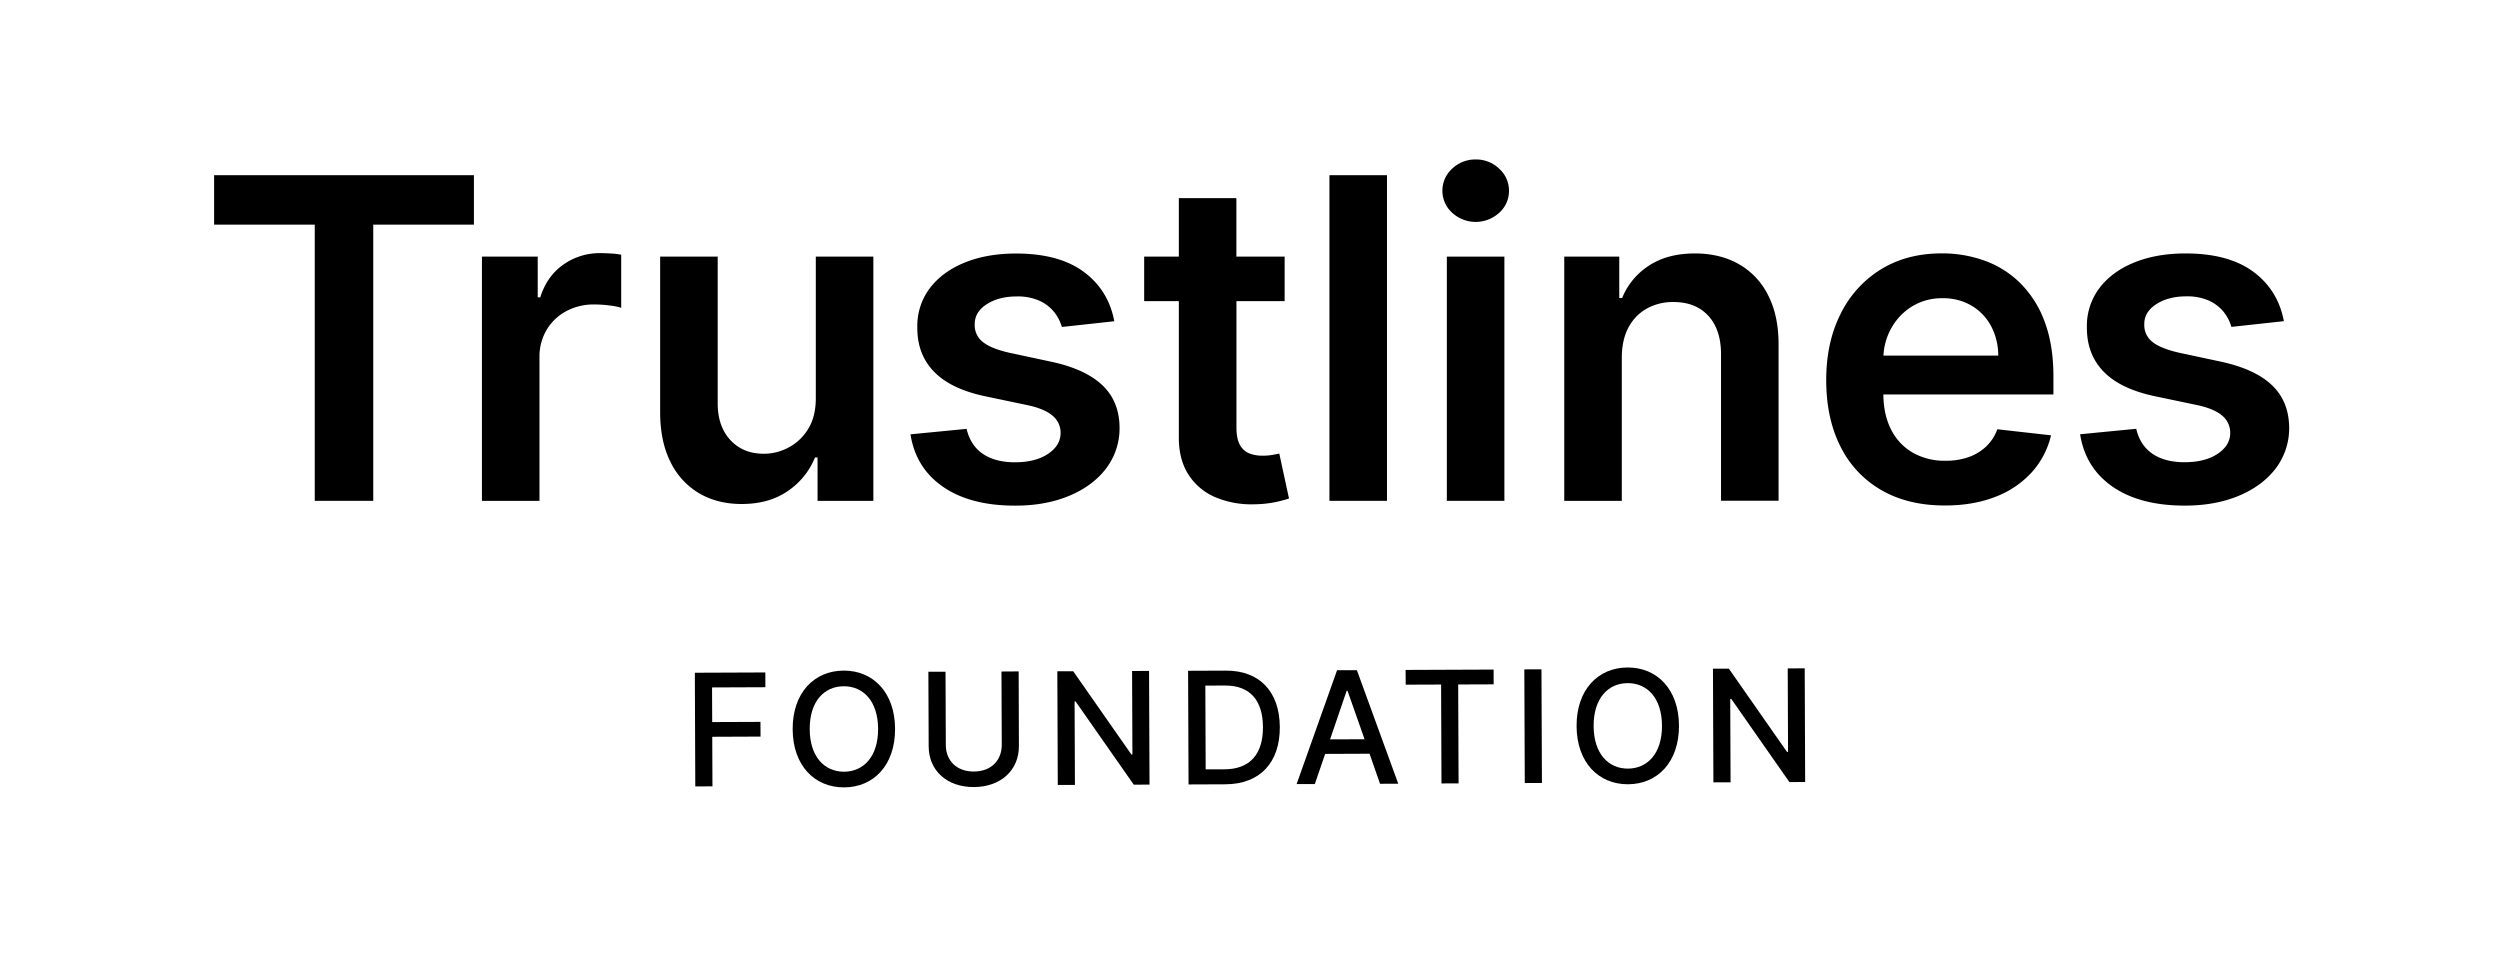 <svg id="Layer_2" data-name="Layer 2" xmlns="http://www.w3.org/2000/svg" viewBox="0 0 1493.15 582.36"><polygon points="127.88 134.17 187.99 134.17 187.99 299.13 222.93 299.13 222.93 134.17 283.05 134.17 283.05 104.64 127.88 104.64 127.88 134.17"/><path d="M358.68,151.19a37.53,37.53,0,0,0-22.27,6.88q-9.75,6.87-13.73,19.51h-1.52V153.27H287.84V299.13h34.37V213.4A31.19,31.19,0,0,1,326.49,197a30,30,0,0,1,11.72-11.16,34.7,34.7,0,0,1,16.85-4,71.77,71.77,0,0,1,9.07.62,36.9,36.9,0,0,1,6.89,1.37V152.13a46.85,46.85,0,0,0-5.94-.72C362.7,151.27,360.57,151.19,358.68,151.19Z"/><path d="M487.25,237.78q0,11.11-4.61,18.48a30.1,30.1,0,0,1-11.73,11.05,31.26,31.26,0,0,1-14.72,3.7c-8.23,0-14.87-2.69-19.95-8.16s-7.59-12.77-7.59-22V153.27H394.28v92.87q0,17.48,6.17,29.77a44,44,0,0,0,17.14,18.72q11,6.39,25.3,6.39c11,0,20.18-2.57,27.68-7.78a44,44,0,0,0,16.19-20h1.53v25.91h33.33V153.27H487.25Z"/><path d="M627.65,216l-24.88-5.33q-11.12-2.55-15.91-6.54a12.61,12.61,0,0,1-4.7-10.37q-.09-7.38,7.17-12.05t18-4.66a32.12,32.12,0,0,1,13.48,2.57,23.93,23.93,0,0,1,8.79,6.75,25.57,25.57,0,0,1,4.6,8.92l31.33-3.42q-3.51-18.62-18.27-29.53t-40.41-10.92q-17.46,0-30.82,5.46c-8.88,3.66-15.81,8.76-20.79,15.39a37.48,37.48,0,0,0-7.36,23.42q-.09,15.92,10,26.33c6.71,6.93,17.06,11.88,31.06,14.77L613.79,242q10.07,2.17,14.85,6.27a13,13,0,0,1,4.8,10.36q0,7.41-7.45,12.42t-19.7,5.06q-11.88,0-19.29-5.06t-9.68-14.91l-33.52,3.26q3.13,20.11,19.47,31.37T606.38,302q18.23,0,32.29-5.9t22-16.35a39.63,39.63,0,0,0,8-24.27c-.06-10.45-3.47-18.92-10.21-25.35S641.45,218.92,627.65,216Z"/><path d="M760,271.69a34.19,34.19,0,0,1-5.94.48,21.94,21.94,0,0,1-7.78-1.32,11.17,11.17,0,0,1-5.66-5q-2.13-3.64-2.14-10.58V179.85h28.78V153.27H738.44V118.34H704.07v34.93h-20.7v26.58h20.7V261Q704,274.64,710,283.74a35.6,35.6,0,0,0,16.38,13.44,55.9,55.9,0,0,0,23.26,4,65.62,65.62,0,0,0,12.4-1.35,73.84,73.84,0,0,0,7.83-2.09l-5.8-26.85C763.14,271.09,761.76,271.37,760,271.69Z"/><rect x="794.02" y="104.64" width="34.37" height="194.49"/><path d="M881.42,95.24a20,20,0,0,0-14.06,5.46,17.76,17.76,0,0,0-.05,26.36,20.78,20.78,0,0,0,28.12,0A17.36,17.36,0,0,0,901.26,114a17.62,17.62,0,0,0-5.83-13.22A19.81,19.81,0,0,0,881.42,95.24Z"/><rect x="864.14" y="153.27" width="34.37" height="145.86"/><path d="M1038.67,157.83q-11.25-6.44-26.35-6.46-16.34,0-27.39,7.23A41.51,41.51,0,0,0,968.83,178h-1.71V153.27H934.27V299.13h34.37V213.68q0-10.55,3.93-18a27.64,27.64,0,0,1,10.93-11.35,32,32,0,0,1,16-3.94q13.29,0,20.84,8.26t7.56,22.9v87.54h34.37V206.25q.09-17.46-6.13-29.71A43.74,43.74,0,0,0,1038.67,157.83Z"/><path d="M1206.52,169a58.32,58.32,0,0,0-21.26-13.34,74.56,74.56,0,0,0-25.5-4.33q-20.9,0-36.37,9.56a64.59,64.59,0,0,0-24.07,26.57q-8.6,17.06-8.59,39.56,0,22.89,8.54,39.73a61.22,61.22,0,0,0,24.45,26q15.91,9.17,37.85,9.16,17,0,30.19-5.18a56.33,56.33,0,0,0,21.7-14.62A49.93,49.93,0,0,0,1225,260l-32.09-3.62a26.23,26.23,0,0,1-6.74,10.37,29.62,29.62,0,0,1-10.54,6.31,40.4,40.4,0,0,1-13.58,2.13,38.64,38.64,0,0,1-19.57-4.79,32.79,32.79,0,0,1-13-13.86q-4.5-8.75-4.63-20.93h101.58V225.05q0-19.17-5.31-33.07A62.66,62.66,0,0,0,1206.52,169Zm-81.62,43.39a37.78,37.78,0,0,1,4.43-15.91,35.6,35.6,0,0,1,12.39-13.3,33.82,33.82,0,0,1,18.51-5.06,33.16,33.16,0,0,1,17.34,4.46,31.28,31.28,0,0,1,11.63,12.19,37.32,37.32,0,0,1,4.27,17.62Z"/><path d="M1357,230.11q-10.11-9.71-30.81-14.16l-24.88-5.33q-11.11-2.55-15.91-6.54a12.58,12.58,0,0,1-4.7-10.37q-.09-7.38,7.17-12.05t18-4.66a32.12,32.12,0,0,1,13.48,2.57,24,24,0,0,1,8.78,6.75,25.41,25.41,0,0,1,4.6,8.92l31.34-3.42q-3.51-18.62-18.28-29.53t-40.4-10.92q-17.48,0-30.82,5.46c-8.89,3.66-15.82,8.76-20.79,15.39a37.48,37.48,0,0,0-7.36,23.42q-.09,15.92,10,26.33c6.71,6.93,17.06,11.88,31.06,14.77l24.88,5.22q10.05,2.17,14.85,6.27a13.07,13.07,0,0,1,4.8,10.36q0,7.41-7.45,12.42t-19.71,5.06q-11.86,0-19.28-5.06t-9.68-14.91l-33.52,3.26q3.14,20.11,19.47,31.37t43.1,11.25q18.24,0,32.29-5.9t22-16.35a39.68,39.68,0,0,0,8-24.27C1367.14,245,1363.74,236.54,1357,230.11Z"/><polygon points="457.1 401.63 415 401.8 415.27 469.69 425.52 469.65 425.4 440.05 454.24 439.93 454.2 431.15 425.37 431.26 425.28 410.58 457.14 410.45 457.1 401.63"/><path d="M503.89,400.52c-17.63.07-30.54,13.28-30.46,35s13.1,34.82,30.74,34.75,30.51-13.28,30.42-35S521.46,400.45,503.89,400.52Zm.24,60.4c-11.7,0-20.45-8.91-20.52-25.45s8.62-25.56,20.32-25.6,20.45,8.9,20.52,25.44S515.8,460.87,504.13,460.92Z"/><path d="M598.14,401.07l.17,43.83c0,9.21-6.3,15.87-16.65,15.91S564.93,454.24,564.9,445l-.18-43.82-10.24,0,.18,44.65c.05,14.25,10.77,24.32,27,24.25s26.94-10.21,26.89-24.47L608.41,401Z"/><polygon points="676.15 400.76 676.35 450.62 675.72 450.62 640.98 400.9 631.5 400.94 631.77 468.83 642.01 468.79 641.81 419 642.44 419 677.15 468.65 686.56 468.61 686.29 400.72 676.15 400.76"/><path d="M732.27,400.54l-22.67.09.27,67.89,22-.09c20.68-.08,32.6-13,32.51-34.17S752.26,400.46,732.27,400.54Zm-1,58.95-11.17,0-.2-50,11.8-.05c14.85-.05,22.54,8.8,22.61,24.81S746.73,459.42,731.25,459.49Z"/><path d="M798.58,400.28l-24.16,68,10.87,0,6.17-18,26.51-.11,6.27,17.95,10.88-.05-24.7-67.79ZM794.4,441.6l9.9-29h.53L815,441.52Z"/><polygon points="892.07 399.91 839.52 400.12 839.56 408.93 860.71 408.85 860.94 467.92 871.15 467.88 870.92 408.81 892.1 408.73 892.07 399.91"/><rect x="910.53" y="399.81" width="10.24" height="67.89" transform="translate(-1.71 3.64) rotate(-0.23)"/><path d="M972.09,398.66c-17.64.07-30.55,13.28-30.46,35s13.1,34.82,30.73,34.75,30.51-13.28,30.43-35S989.66,398.59,972.09,398.66Zm.24,60.4c-11.71.05-20.46-8.9-20.52-25.44s8.61-25.56,20.31-25.61,20.46,8.9,20.52,25.44S984,459,972.33,459.06Z"/><polygon points="1077.88 399.17 1067.73 399.21 1067.93 449.07 1067.3 449.07 1032.56 399.35 1023.08 399.39 1023.35 467.28 1033.6 467.24 1033.4 417.45 1034.03 417.44 1068.73 467.1 1078.15 467.06 1077.88 399.17"/></svg>